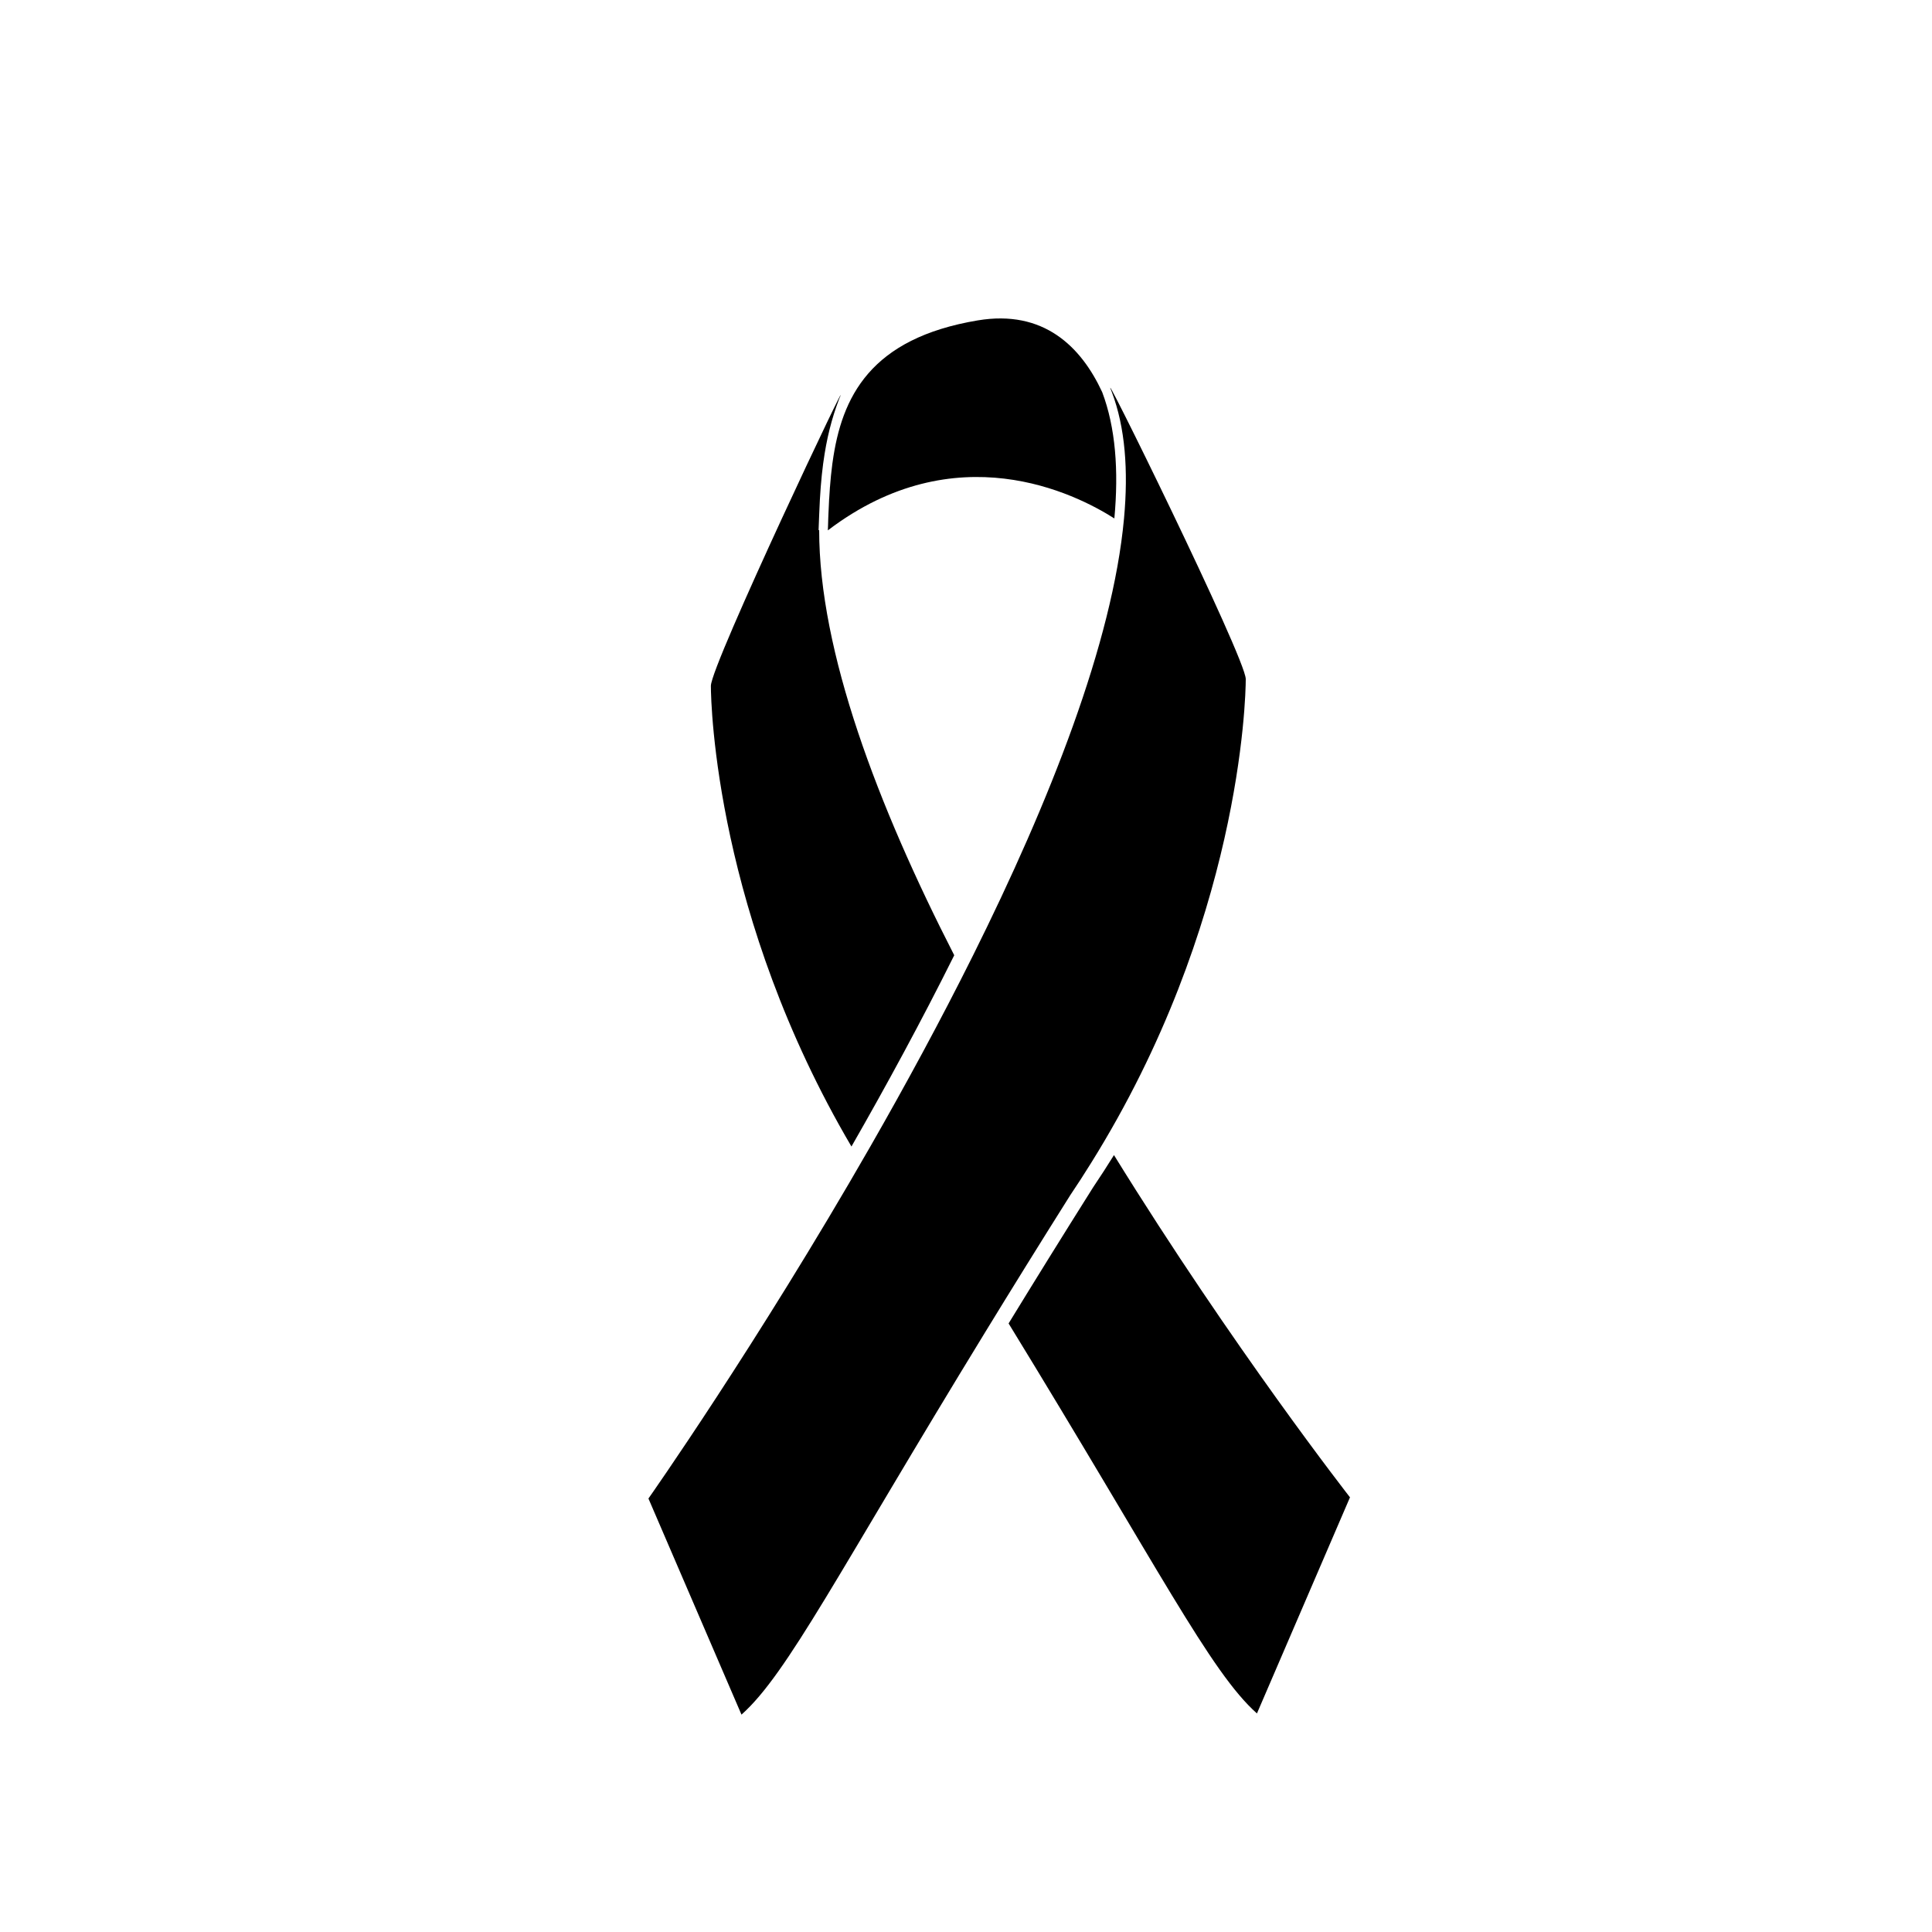 <svg xmlns="http://www.w3.org/2000/svg" xmlns:xlink="http://www.w3.org/1999/xlink" version="1.1" x="0px" y="0px" viewBox="0 0 100 100" enable-background="new 0 0 100 100" xml:space="preserve"><path d="M42.882,26.549c0.037-0.852,0.089-1.708,0.2-2.542C42.982,24.766,42.917,25.602,42.882,26.549z"></path><path d="M42.869,26.859c0,0.003,0,0.006,0,0.008c0.002-0.06,0.005-0.12,0.007-0.18C42.874,26.747,42.87,26.8,42.869,26.859z"></path><path d="M42.882,26.549c-0.002,0.047-0.004,0.091-0.006,0.139c-0.003,0.06-0.005,0.12-0.007,0.18  c-0.005,0.183,0.008,0.376,0.008,0.562c6.591-4.99,12.766-1.893,14.802-0.596c0.23-2.492,0.06-4.712-0.629-6.536  c-1.098-2.369-3.041-4.281-6.435-3.716c-5.569,0.928-7.053,3.954-7.522,7.35c-0.003,0.025-0.007,0.049-0.011,0.074  C42.971,24.841,42.919,25.697,42.882,26.549z"></path><path d="M42.4,27.43c-0.01,0.008-0.021,0.014-0.031,0.022c0.007-0.194,0.015-0.389,0.023-0.584c0-0.003,0-0.006,0-0.008  c0.002-0.06,0.005-0.112,0.007-0.171c0.002-0.046,0.004-0.093,0.006-0.139c0.036-0.948,0.1-1.784,0.2-2.542  c0.003-0.025,0.007-0.049,0.011-0.074c0.166-1.22,0.426-2.258,0.819-3.288c0.932-2.175-6.64,13.766-6.64,14.854  c0,1.007,0.272,11.935,7.276,23.844c1.8-3.141,3.624-6.495,5.32-9.9C45.42,41.687,42.396,33.712,42.4,27.43z"></path><path d="M57.659,59.787c-0.347,0.557-0.704,1.114-1.082,1.673c-1.621,2.574-3.068,4.91-4.372,7.041  c7.797,12.72,10.444,18.044,12.854,20.187l4.816-11.186C69.876,77.501,63.839,69.787,57.659,59.787z"></path><path d="M42.876,26.688c0.002-0.048,0.004-0.092,0.006-0.139C42.88,26.596,42.878,26.642,42.876,26.688z"></path><path d="M43.093,23.933c-0.003,0.025-0.007,0.049-0.011,0.074C43.085,23.982,43.089,23.958,43.093,23.933z"></path><path d="M42.846,27.452c0.01-0.008,0.021-0.014,0.031-0.022c0-0.186-0.013-0.379-0.008-0.562  C42.861,27.063,42.853,27.258,42.846,27.452z"></path><path d="M57.54,20.269c0.004,0.009,0.006,0.019,0.01,0.029c0.689,1.823,0.858,4.044,0.629,6.536  c-0.591,6.42-3.848,14.651-7.811,22.609c-1.696,3.405-3.52,6.759-5.32,9.9c-5.875,10.25-11.485,18.22-11.485,18.22l4.816,11.186  c2.388-2.123,5.008-7.369,12.64-19.837c1.304-2.131,2.751-4.467,4.372-7.041c0.378-0.559,0.735-1.116,1.082-1.673  c7.717-12.369,8.007-24.009,8.007-25.05C64.479,34.061,56.608,18.094,57.54,20.269z"></path></svg>